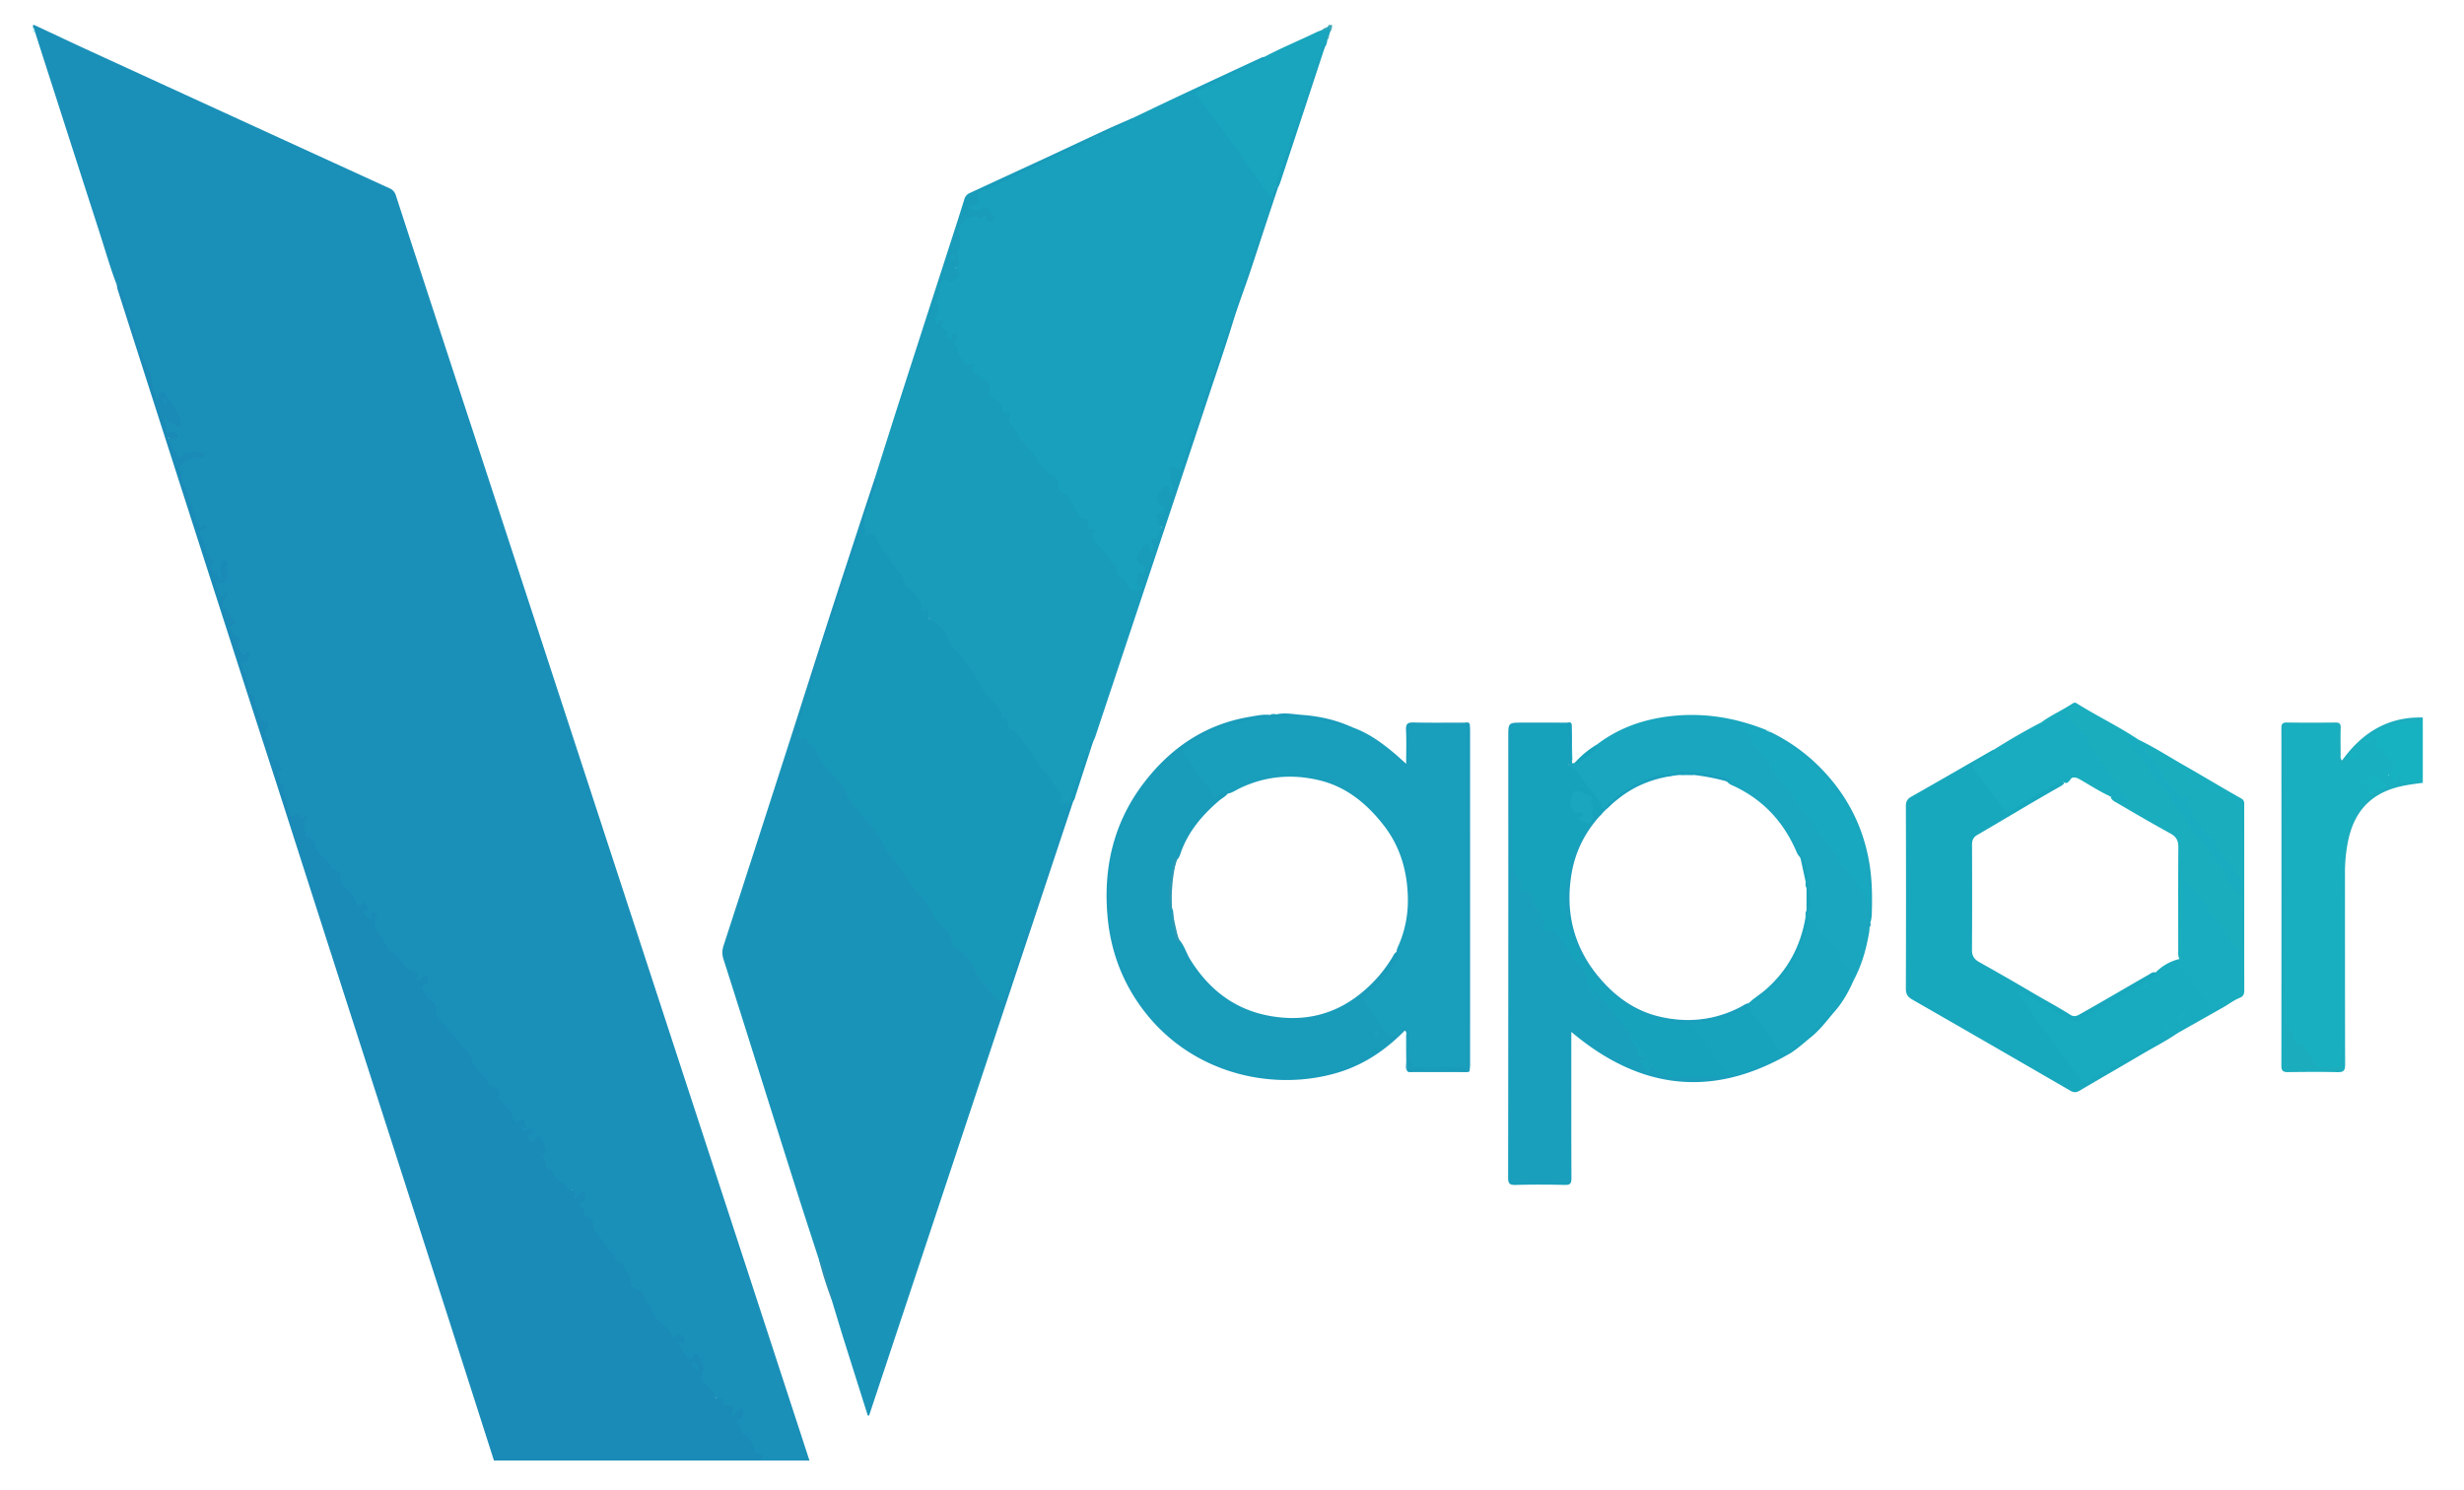 <svg id="Layer_1" data-name="Layer 1" xmlns="http://www.w3.org/2000/svg" viewBox="0 0 1999.239 1208.84"><defs><style>.cls-1{fill:#1a90b8;}.cls-2{fill:#1a8bb7;}.cls-3{fill:#1badbe;}.cls-4{fill:#17b2c1;}.cls-5{fill:#40a6b7;}.cls-6{fill:#18b0c0;}.cls-7{fill:#b8eef3;}.cls-8{fill:#1994b8;}.cls-9{fill:#18a0bc;}.cls-10{fill:#199bba;}.cls-11{fill:#199ebb;}.cls-12{fill:#18a8bd;}.cls-13{fill:#199fbc;}.cls-14{fill:#19a6be;}.cls-15{fill:#19adbe;}.cls-16{fill:#18a5bd;}.cls-17{fill:#18aabe;}.cls-18{fill:#19acc0;}.cls-19{fill:#1898b8;}.cls-20{fill:#18a3bc;}.cls-21{fill:#17a2bb;}.cls-22{fill:#2991b2;}.cls-23{fill:#bceced;}.cls-24{fill:#2999b4;}.cls-25{fill:#18a8bf;}</style></defs><title>vapor</title><path class="cls-1" d="M94.797,231.275c-5.124-13.127-8.913-26.696-13.231-40.088Q54.997,108.779,28.521,26.342c-1.503-.962-.808-2.852-1.717-4.064.412-.627-.972-2.153,1-2,15.647,7.314,31.25,14.723,46.947,21.927Q195.323,97.545,315.952,152.764a8.938,8.938,0,0,1,5.291,5.954q31.323,96.257,62.911,192.427,34.034,104.02,68.025,208.054,34.011,104.022,68.025,208.044,33.855,103.559,67.699,207.122,34.459,105.454,68.901,210.914h-38c-1.342-2.015-2.078-4.498-5.023-5.101-1.529-.313-2.275-1.874-2.691-3.373a19.494,19.494,0,0,0-8.745-11.692c-4.092-2.581-3.86-7.42-5.267-11.352-.449-1.255.9-2.396,1.997-3.223,1.521-1.145,2.828-2.381,1.92-4.828-2.301.024-3.1,2.123-4.495,3.313-.991.846-1.87,2.222-3.376,1.375-1.458-.821-1.221-2.352-.614-3.559,1.931-3.842,1.249-5.713-3.418-4.999-1.01.155-2.255.051-2.627-.984-2.003-5.565-8.811-6.77-10.943-12.231-.599-1.535-2.026-2.476-3.427-3.479-3.348-2.396-5.231-5.711-3.568-9.896,1.725-4.341.549-8.158-1.44-11.955-1.061-2.026-2.281-3.505-4.46-1.106-2.553,2.811-4.714,1.443-6.753-.683-3.029-3.16-4.336-7.44-7.068-10.85-1.405-1.753-.052-3.042,2.193-3.013.767.01,2.22,1.248,2.087-.733-.098-1.47-1.289-2.819-2.731-1.884-5.307,3.442-6.598-.784-8.387-4.134-.468-.877-.644-2.022-1.518-2.536-9.98-5.866-13.643-16.417-18.863-25.73-1.678-2.994-4.724-4.062-6.67-6.575-2.169-2.801-4.301-5.425-4.864-9.085-.502-3.262-4.302-4.774-4.73-8.065-.284-2.186-.89-3.324-3.331-3.814-1.866-.375-3.102-2.411-4.349-3.979-5.672-7.137-11.513-14.308-16.029-22.089-2.602-4.482-4.2-9.34-8.209-13.114-1.381-1.3-1.596-3.95-3.525-5.615-1.991-1.719-1.002-3.99.937-5.543,1.608-1.288,3.168-2.522,2.271-4.875-.766-.608-1.288-.133-1.807.264-4.76,3.639-4.81,3.648-5.66-2.349-.213-1.501-1.028-2.263-2.275-2.006-3.742.773-5.721-.644-6.182-4.38-.039-.315-.314-.73-.586-.764-7.452-.942-7.78-9.646-13.742-12.602-2.351-1.166-1.829-5.766-2.746-8.767a4.806,4.806,0,0,1,.268-1.379c2.604-4.609-.066-8.314-2.159-12.061a1.647,1.647,0,0,0-2.909-.316c-2.291,2.727-4.569,3.194-6.988.24-2.489-3.04-1.362-5.433,1.557-7.258-.726-1.256-1.923-1.05-2.743-1.578a3.009,3.009,0,0,1-.997-.981c-1.178-2.657-1.053-6.545-6.197-4.4-2.336.974-4.254-1.964-4.97-4.078-1.783-5.273-5.986-8.68-9.155-12.875-1.098-1.453-2.842-2.688-2.516-4.683.706-4.327-1.591-6.115-5.3-6.957a3.084,3.084,0,0,1-2.298-1.77c-2.179-5.448-7.086-8.718-10.459-13.208-.8-1.066-1.97-1.994-2.149-3.319-.841-6.22-5.192-10.42-8.971-14.67-7.09-7.974-13.003-16.921-20.56-24.479-1.705-1.705-1.428-3.632-1.013-5.591.557-2.629-.198-4.516-2.603-5.835-4.203-2.304-5.95-6.589-8.209-10.449-1.129-1.929-.622-3.538,1.037-4.822,1.633-1.264,3.094-2.542,2.439-4.755a1.086,1.086,0,0,0-1.514-.176c-1.631,1.047-2.839,3.343-5.057,2.719-2.689-.756-1.438-3.295-1.653-5.14a1.891,1.891,0,0,0-1.548-1.732c-6.262-1.419-9.28-6.483-12.605-11.195-.672-.953-1.128-2.254-2.16-2.706-8.931-3.911-10.745-13.398-15.82-20.287-3.008-4.085-2.633-7.129-.77-12.287-1.028,2.538-2.246,4.611-5.492,2.879-3.195-1.705-4.938-5.552-3.463-8.151.467-.823,1.672-1.385,1.006-2.516-.878-1.492-1.97-.439-3.028-.089-3.826,1.268-5.407-1.772-6.238-4.203-1.444-4.226-4.426-6.907-7.516-9.675-2.704-2.422-4.656-5.082-3.932-9.122.545-3.045-1.601-4.731-4.209-5.195a5.264,5.264,0,0,1-4.485-4.055c-1.068-3.362-3.805-5.412-6.142-7.75-2.96-2.961-6.046-5.77-6.504-10.322a3.168,3.168,0,0,0-1.856-2.815c-3.518-1.118-3.716-4.048-5.128-6.847-2.119-4.2-1.863-7.365.782-11.68-1.936,1.38-3.274,1.614-4.034.592-1.598-2.15-3.321-2.114-5.642-1.348-2.564.847-4.192-.476-4.541-3.137-.922-7.024-4.476-13.386-5.133-20.467-.197-2.125-2.606-2.963-2.726-5.186-.187-3.47-3.266-6.717.276-10.522,1.133-1.217-1.021-4.456-3.369-5.334-3.576-1.335-4.292-4.207-4.951-7.415-.919-4.475-.83-9.189-3.508-13.273-1.174-1.792-.359-3.9.689-5.692,1.783-3.049,1.617-5.408-2.224-6.495a4.499,4.499,0,0,1-3.214-3.492c-1.201-4.453-3.803-8.502-3.839-13.293a3.237,3.237,0,0,0-.53-1.895c-6.013-8.546-6.535-19.139-10.565-28.43-.685-1.58.23-2.653,1.971-2.492,1.886.174,3.31-.296,4.024-2.138.486-1.253,1.159-2.216-1.247-2.647-5.717-1.024-7.948-3.827-6.751-9.384.609-2.83-.351-3.779-2.114-5.097a18.562,18.562,0,0,1-3.502-3.551c-1.099-1.419-1.846-3.401-.759-4.642,5.031-5.745-.733-9.022-3.191-12.302-3.706-4.946-4.327-6.109-.568-11.735-.881.303-1.664.883-2.646.561-2.506-.82-6.751-10.124-5.687-12.533.837-1.894,2.245-1.867,3.647-.798,3.033,2.313,4.191.204,5.015-2.157,1.409-4.037-.08-8.05.061-12.564-2.709,1.108-2.576,3.002-2.704,4.736-.163,2.213.566,4.271,1.133,6.362a2.577,2.577,0,0,1-.996,3.097c-1.359.873-2.289-.095-2.897-1.051a20.637,20.637,0,0,0-5.792-6.099c-.972-.665-1.982-2.024-1.535-2.963,2.508-5.264-2.953-8.048-3.521-12.099-.785-5.604-3.646-10.259-5.384-15.399-1.184-3.502,1.614-3.744,3.642-4.832-2.379.999-4.12.457-5.118-1.991-.817-2.005-1.64-4.001-2.321-6.064-3.414-10.334-6.027-20.931-10.788-30.827-1.229-2.553.312-6.077-2.278-8.621-.746-.732.047-2.39.955-3.118,5.134-4.121,9.883-9.13,17.303-8.286-3.318-1.476-10.827-1.024-14.373.914-4.272,2.334-4.629,2.159-6.825-2.542-1.268-2.713-2.853-5.268-3.997-8.053-1.874-4.56-1.842-4.657,3.231-5.307.665-.085,1.312-.216,1.567-1.023-.124-1.26-1.147-1.48-2.132-1.66a17.024,17.024,0,0,0-2.991.045c-1.489-.008-3.281-.84-2.88-2.064,1.314-4.009-3.875-7.249-1.126-11.119,1.077-1.516,2.405-.414,3.364.563a19.284,19.284,0,0,0,5.672,4.03c2.937,1.367,3.639.035,3.206-2.643a11.664,11.664,0,0,0-1.129-3.303,85.766,85.766,0,0,0-9.77-14.986c-2.515-3.177-3.178-2.922-4.998.849-.538,1.114-.508,3.025-2.29,2.722-1.209-.206-1.194-1.839-1.564-2.92a80.38,80.38,0,0,1-4.079-15.362c-.788-5.896-4.565-10.588-6.363-16.137-4.524-13.961-8.797-28.001-13.359-41.946C99.629,243.509,98.362,236.948,94.797,231.275Z"/><path class="cls-2" d="M440.804,938.278c.432,2.768,2.499,5.099,2.122,8.115a1.9,1.9,0,0,0,.947,1.551c4.575,1.502,5.688,5.937,8.369,9.056,2.273,2.644,7.434,2.732,7.639,7.813a3.847,3.847,0,0,0,.47.056c6.851,1.072,6.851,1.072,6.118,6.984,2.356-.058,3.116-2.252,4.627-3.385.778-.584,1.372-1.81,2.417-1.5,1.323.393,1.279,1.776,1.285,2.955.013,2.333.162,4.351-2.817,5.61-2.921,1.234-3.898,3.524.364,4.792.844.251,1.999.701,1.779,1.425-1.451,4.762,1.935,5.966,5.102,7.614,1.054.548,2.483,2.187,2.301,3.011-1.42,6.452,4.128,9.043,6.713,13.346a135.454,135.454,0,0,0,9.411,13.076c1.891,2.441,2.897,6.57,7.513,5.48.148-.035.586.37.567.531-.738,6.152,6.519,8.826,6.337,15.015-.092,3.127,3.457,6.269,5.575,7.14,5.43,2.235,5.277,7.557,8.007,11.149,3.916,5.151,5.686,12.071,11.169,15.807a24.338,24.338,0,0,1,8.252,9.977c.822,1.651,2.425,2.998,3.944.089,1.302-2.494,3.136-1.432,4.412.008,1.514,1.71,2.19,4.037.769,5.972-1.346,1.833-1.563-.813-2.464-1.125-.801-.277-1.56-.763-2.248-.022-.235.253-.26,1.157-.066,1.284,3.984,2.61,4.21,7.784,7.521,10.888,2.036,1.908,3.453,3.026,5.258-.27,1.503-2.744,3.284-2.962,5.002.179,2.673,4.888,5.392,9.672,2.145,15.352-1.727,3.021,1.545,6.883,1.919,6.926,3.793.438,4.216,4.134,6.475,5.817,1.157.862,2.05,1.398,2.094,2.946.063,2.161.806,3.556,3.426,2.688,2.048-.679,3.486.383,3.416,2.365-.12,3.402.879,4.064,4.31,3.445,4.499-.811,5.473,1.13,3.315,5.62-.542,1.128-1.945,1.968-.866,3.802,2.129-.702,2.749-3.09,4.462-4.146,1.381-.852,2.365-3.972,4.104-2.22,1.68,1.693,1.771,5.195-.211,6.819-2.584,2.119-6.249,2.453-1.805,6.963,1.477,1.499.419,5.544,4.199,7.546a15.003,15.003,0,0,1,7.864,11.318c.223,1.571.99,3.415,2.508,3.318,4.81-.308,4.336,2.8,4.249,5.818h-218q-18.306-57.199-36.618-114.395-21.627-67.397-43.327-134.771-19.701-61.22-39.431-122.431Q255.03,731.514,228.692,649.328c-9.428-29.329-18.981-58.617-28.432-87.939Q177.661,491.278,155.127,421.146,133.419,353.593,111.771,286.02q-8.234-25.674-16.411-51.367a23.262,23.262,0,0,1-.562-3.379c3.328-.166,3.205,3.101,3.719,4.683,2.533,7.814,5.469,15.523,7.731,23.375,1.468,5.098,2.599,10.324,4.535,15.303,3.311,8.514,4.682,17.637,9.625,25.718,2.751,4.499,3.561,10.472,4.15,15.899.352,3.241,3.837,5.359,1.677,9.332,2.154-.972,1.486-2.332,1.989-3.223.854-1.512.694-3.732,3.142-4.016,2.241-.26,2.565,1.684,3.55,2.934,4.162,5.28,8.087,10.706,10.839,16.888a7.63,7.63,0,0,1,.891,2.314c.135,1.781.92,3.961-.585,5.224-1.52,1.276-3.052-.516-4.541-1.086a14.739,14.739,0,0,1-7.4-6.135c-.544.873-1.286,1.668-1.141,1.892,1.881,2.923,2.941,5.895,2.068,9.49-.269,1.109,1.176,1.445,2.228,1.079a5.573,5.573,0,0,1,3.878-.398c1.838.668,3.529,1.798,3.218,3.885-.329,2.201-2.422,1.873-4.062,1.752a35.646,35.646,0,0,1-3.954-.862c2.115,4.186,3.782,7.538,5.512,10.856.291.558,1.056.898,1.267,1.464,1.497,4.003,2.615,4.223,5.406.928a5.128,5.128,0,0,0,.588-1.348c3.711,4.407,7.558-2.98,11.288.13a2.209,2.209,0,0,0,2.307.452c1.29-.451,2.974-.985,2.833,1.189-.11,1.692-1.094,2.983-3.405,2.466-4.07-.911-15.086,4.402-16.759,7.935a4.268,4.268,0,0,0-.289,1.807c6.602,1.859-.043,7.806,3.61,11.246,3.03,2.853,2.773,8.446,4.601,12.021,3.441,6.729,3.614,14.319,7.177,20.887,1.29,2.378,1.755,3.959,4.368,1.812,1.298-1.067,2.784-1.124,3.259.395.687,2.197-1.419,1.533-2.513,1.731-3.214.581-3.869,2.166-2.851,5.298,1.389,4.278,5.281,7.599,4.31,12.897-.342,1.867,4.866,2.712,2.54,6.213a10.801,10.801,0,0,0,1.406-.03c4.153-.616,2.981,1.907,1.684,3.437-3.197,3.773-1.937,5.802,2.132,7.342,2.756,1.043,1.919,4.938,4.81,6.071,1.96-1.096.354-2.426-.038-3.685-1.06-3.399-1.577-6.814.306-10.071.507-.878.907-2.481,2.452-1.972,1.31.431,2.79,1.863,2.245,2.919-1.943,3.766,1.524,7.312-.373,11.418-1.878,4.065-3.32,5.601-7.219,3.048-.619-.405-1.336-.738-1.703-.125a3.084,3.084,0,0,0-.389,2.346,69.997,69.997,0,0,0,3.838,8.507c1.123,2,2.697,1.902,3.481-.403.341-1.002.504-2.275,1.708-1.718,1.548.716.508,1.904-.061,2.897a41.202,41.202,0,0,0-2.607,4.817c-.786,1.935-1.065,4.052,1.297,5.175,4.357,2.072,4.015,7.606,7.75,10.251,1.1.779.637,2.681-1.384,3.372-3.447,1.178-2.431,3.295-.755,5.271a22.846,22.846,0,0,0,8.77,6.629c-5.191,1.393-3.65,5.463-2.735,7.578,1.265,2.925,4.243,5.61,7.96,1.536.92,7.16-1.442,9.923-6.588,8.624,1.78,8.432,6.335,16.101,7.232,24.849.034.331.015.931.118.953,6.8,1.462,1.543,9.006,5.908,11.706.832.515.141,1.619.366,2.23,1.155,3.144.427,7.384,5.769,8.036,2.817.344,3.704,3.363,2.022,5.971-2.183,3.386-3.179,5.876.46,9.498,1.272,1.266,1.383,5.988,1.348,9.214-.041,3.714.305,6.905,5.316,7.372,2.327.217,1.612,3.771,3.307,5.228,2.858,2.456.107,3.144-1.39,4.256-1.451,1.078-1.944,3.042-.224,3.459,2.402.582,1.326,1.547,1.112,2.729-.144.798-.316,2.163.065,2.398,4.63,2.854,1.946,8.405,4.107,11.534,3.074,4.45,2.08,9.393,3.677,13.898.841,2.372,2.239,2.341,3.795,1.443,2.392-1.381,4.164-2.802,5.559,1.306.778,2.289,2.156.853,2.9-.754a1.231,1.231,0,0,1,2.048-.469c.652.554.17,1.153-.104,1.759-.806,1.784-2.365,3.704-2.147,5.378.49,3.754,1.119,10.006,3.046,10.564,4.978,1.442,5.6,4.365,5.994,8.27.167,1.653,1.566,2.476,2.511,3.61,3.539,4.244,9.074,6.943,10.115,13.139.136.811.816,1.254,1.791,1.418,5.207.876,6.652,2.763,5.951,7.564a6.233,6.233,0,0,0,2.378,5.735c4.462,3.381,8.147,7.094,10.027,12.556.803,2.332,2.233,4.748,5.221,1.279,1.675-1.945,2.941.048,3.596,1.615.547,1.309,2.514,3.263-.319,3.898-1.744.391-2.406.326-1.591,2.25,1.034,2.44,2.615,4.587,5.12,4.99,2.141.344,1.874-1.582,1.47-3.197-.281-1.126.57-1.849,1.617-2.146a2.109,2.109,0,0,1,2.247.715,1.71,1.71,0,0,1-.307,2.622c-3.095,2.848-1.992,6.107-.808,9.235,2.516,6.648,8.597,11.322,10.372,18.432.096.384,1.091.642,1.707.783,3.862.883,5.651,3.92,7.852,6.831,3.075,4.067,5.41,9.334,11.924,9.3,2.542-.013,2.108,2.014,1.613,3.7-.366,1.246-1.251,2.8.222,3.568,1.48.771,2.142-1.126,3.168-1.843.135-.094.217-.275.359-.344,1.384-.67,2.203-3.985,4.077-1.737,1.391,1.669,1.601,5.523-.272,6.407-8.725,4.119.758,7.346.287,10.955-.053.407.812,1.012,1.341,1.404,4.143,3.072,8.53,5.515,6.073,12.457-.608,1.717,4.164,5.34,6.466,8.085q10.963,13.074,21.904,26.165a4.69,4.69,0,0,1,.961,2.25c.995,7.138,6.22,11.353,10.987,15.833a5.44,5.44,0,0,1,1.929,3.275c.339,2.016,1.048,2.901,3.729,3.334,2.742.443,6.919,2.481,4.755,7.282a2.218,2.218,0,0,0,.942,3.02c3.541,2.251,4.571,6.667,8.356,8.97,2.193,1.334,1.235,5.656,3.574,7.831.902.838,1.796,2.823,3.106,1.527,5.71-5.65,4.814,1.258,6.348,3.293.408.541.103,1.621-.095,2.568a2.305,2.305,0,0,0-1.088.436,1.086,1.086,0,0,0,.918-.246c.257-.217.38-.326.39-.306.063.133-.083.21-.219.115a23.902,23.902,0,0,1,3.705-.019,2.024,2.024,0,0,1,2.096,1.748c.128,1.211-.762,1.826-1.791,2.002-1.606.276-3.015.62-2.679,2.722a5.448,5.448,0,0,0,3.009,3.777c1.98,1.125,2.457-.866,3.264-2.014,1.892-2.694,3.265-2.515,5.088.34C443.237,931.153,443.81,934.661,440.804,938.278Z"/><path class="cls-3" d="M1965.804,635.278c-10.349,1.308-20.712,2.644-30.363,6.918-18.054,7.994-26.891,22.85-30.5,41.49a129.258,129.258,0,0,0-2.286,24.802c.06,51.806-.031,103.613.135,155.418.015,4.733-1.14,6.282-6.033,6.164-13.485-.326-26.985-.216-40.475-.041-3.861.05-5.23-1.15-5.226-5.13q.129-136.928.014-273.857c-.002-3.27.684-4.782,4.397-4.726,13.157.199,26.32.175,39.477.014,3.304-.04,4.335,1.025,4.243,4.28-.202,7.157-.099,14.324-.034,21.487.015,1.583-.562,3.341,1.156,5.057,16.094-22.41,37.122-35.645,65.495-34.877v2c-4.099,2.611-9.03,1.982-13.431,2.683a67.917,67.917,0,0,0-32.337,14.192c-4.621,2.091-7.467,6.133-10.677,9.776-.908,1.282-1.526,2.733-2.419,4.027a17.668,17.668,0,0,1-2.682,2.965c-1.461,1.285-2.803,3.366-5.039,2.528-2.542-.951-3.702-3.231-3.824-5.952-.255-5.661-.079-11.326-.116-16.989-.05-7.634-.078-7.69-7.882-7.699-8.496-.01-16.994.099-25.487-.044-4.053-.068-5.667,1.495-5.619,5.579.127,10.826.042,21.656.042,32.484q-.003,97.204-.042,194.408c-.005,4.797.208,9.298,4.109,12.801,1.263,1.134,1.634,2.875,2,4.51.654,2.921,2.288,4.736,4.967,6.378,5.103,3.127,7.394,8.843,10.741,13.564,1.409,1.987,1.997,4.813,5.041,5.021,4.138.281,8.347.867,12.383-.431,1.917-.616,1.445-2.74,1.735-4.334,3.476-19.154,1.725-38.492,1.95-57.751.252-21.653.054-43.312.061-64.969.001-4.495.199-8.998-1.389-13.338a5.992,5.992,0,0,1-.157-3.948c2.415-6.981,1.228-14.198,1.552-21.316.677-14.844,3.851-28.949,12.436-41.428,3.147-4.575,7.495-8.013,11.249-11.998a12.523,12.523,0,0,1,1.248-1.015c2.806-1.409,5.819-2.436,8.424-4.271a24.257,24.257,0,0,1,4.504-2.426,54.275,54.275,0,0,0,12.286-3.907c3.416-.901,6.898-.493,10.357-.574,2.077.201,4.287-.133,6.017,1.475Z"/><path class="cls-4" d="M1959.807,634.263q-5.501.008-11.003.016a1.351,1.351,0,0,1-2.133-.164c-.737.915.635-3.316-1.011-.403a2.531,2.531,0,0,1-3.494.952c-4.106-1.746-5.15-5.613-2.264-9.063,2.016-2.41,1.788-4.904-.169-6.713-3.749-3.465-6.209-8.318-11.393-10.306-2.17-.832-1.471-3.045-1.044-4.84.229-.962.733-2.058-.174-2.805-1.23-1.012-2.056.231-3.022.79-3.407,1.972-3.553,1.911-5.29-1.438,5.705-4.385,11.631-8.469,18.447-10.89a95.881,95.881,0,0,1,12.579-3.387,68.698,68.698,0,0,1,15.969-1.732v48C1964.16,634.012,1961.477,632.609,1959.807,634.263Z"/><path class="cls-5" d="M1080.804,20.278a9.22,9.22,0,0,1-1.884,6.248c-1.784-1.429-1.433-3.345-1.195-5.235q.039-.506.079-1.013Z"/><path class="cls-6" d="M1959.807,634.263c1.307-2.754,3.841-1.797,5.997-1.985v2Q1962.805,634.271,1959.807,634.263Z"/><path class="cls-7" d="M26.804,22.278c1.49.967,1.236,2.672,1.717,4.064q-.859-.033-1.717-.064Z"/><path class="cls-8" d="M664.526,1022.373c-5.83-17.999-11.757-35.968-17.47-54.004q-20.62-65.095-41.083-130.241-9.373-29.708-18.832-59.389a17.115,17.115,0,0,1-.144-11.099q26.269-80.808,52.261-161.706c10.611-32.972,21.036-66.004,31.669-98.969,9.536-29.563,19.232-59.074,28.881-88.601,3.38-10.343,6.827-20.665,10.243-30.996,3.532,1.94,1.904,4.821,1.118,7.305-3.092,9.777-6.627,19.41-9.582,29.23-3.444,7.583-4.756,15.835-7.38,23.691-8.527,25.526-16.652,51.191-24.785,76.843-5.473,17.264-11.334,34.396-16.739,51.675-1.03,3.292-1.693,6.746-2.701,10.082-.335,1.109-.817,2.396-.103,3.397,1.912,2.678,1.508,5.219-.718,8.191,5.515-1.149,7.423,2.165,10.007,5.508,7.476,9.677,12.985,20.724,21.677,29.614a50.517,50.517,0,0,1,9.464,13.921c3.862,8.334,10.852,14.287,16.587,21.138,5.729,6.844,9.722,14.662,14.498,22.036,1.452,2.241,3.128,4.299,4.739,6.419,9.995,13.156,20.402,26.035,29.227,40.016,3.286,5.206,6.288,10.328,10.834,14.712a34.674,34.674,0,0,1,8.545,14.394,4.105,4.105,0,0,0,1.518,2.443c8.761,5.993,14.176,14.69,18.876,23.867,1.551,3.029,3.138,5.777,6.028,7.737,3.229,2.189,4.475,6.134,7.427,8.687,3.824,3.306,4.676,3.349,6.291-1.498,2.838-8.519,5.382-17.15,8.596-25.527,4.026-10.495,6.948-21.348,10.825-31.908,4.1-11.167,6.951-22.897,11.29-34.013,3.502-8.971,6.477-18.139,9.278-27.268,3.702-12.064,7.79-23.988,11.671-35.989a7.818,7.818,0,0,1,2.144-2.131,1.942,1.942,0,0,1,2.108.336Q787.965,899.543,705.14,1148.809q-.539-.091-1.077-.183-9.668-30.609-19.32-61.224c-3.422-10.93-6.689-21.909-10.026-32.866C672.373,1043.482,668.607,1032.877,664.526,1022.373Z"/><path class="cls-9" d="M918.68,95.968c13.456-6.406,26.88-12.879,40.374-19.204q32.352-15.164,64.786-30.153a8.054,8.054,0,0,1,1.921-.373c2.028-.062,1.73,1.168.952,2.124-1.063,1.306-2.739,1.863-4.237,2.554-12.07,5.57-23.566,12.296-35.911,17.366-3.89,1.598-7.707,3.75-11.667,5.404-2.738,1.143-3.586,2.255-1.419,5.05,18.754,24.186,36.117,49.384,53.814,74.338,1.828,2.577,4.408,4.544,5.931,7.364-5.148,15.329-10.37,30.638-15.374,46.012-4.913,15.094-9.697,30.249-14.897,45.229-5.592,16.11-11.004,32.297-16.419,48.455-8.382,25.013-17.196,49.893-24.934,75.123-.296.966-1.118,1.735-1.228,2.718-.501,4.463-2.304,5.84-6.525,3.341-2.332-1.381-3.884-.635-3.3,2.473.644,3.433.894,6.956,2.337,10.202a5.267,5.267,0,0,1-.123,5.255c-.837,1.32-1.004,3.573-3.195,3.278-1.881-.253-1.72-2.173-2.017-3.599-.231-1.107-.141-2.517-1.72-2.624-1.097-.075-1.702.871-2.355,1.64-4.32,5.098-4.176,7.43.793,12.229,2.466,2.381,2.324,7.383-.586,8.009-4.987,1.073-3.01,4.146-2.06,6.305,2.263,5.147,1.292,10.884-3.442,13.985-1.754,1.148-1.773,2.091-1.237,3.622a4.99,4.99,0,0,1,.543,2.908c-.614,2.211-.999,5.152-3.588,5.456-2.439.286-2.031-2.513-2.433-4.181-.583-2.416-1.723-2.606-3.459-.994-4.701,4.363-4.716,8.527-.021,12.707,3.179,2.83,2.586,7.434-1.367,8.458-2.052.531-2.313,1.511-2.318,3.085-.004,1.488-1.348,3.383,1.225,4.142a2.689,2.689,0,0,1,1.993,3.485c-.34,1.681-1.665,2.398-3.132,2.904a8.065,8.065,0,0,1-10.432-4.416c-1.281-2.653-2.748-4.888-5.427-6.249a4.9,4.9,0,0,1-2.634-2.906c-2.646-9.644-9.746-16.202-15.973-23.389-2.396-2.765-4.682-5.594-4.05-9.788.427-2.838-3.772-1.676-4.281-4.438-.357-1.936,1.301-4.884-1.458-5.813-6.13-2.064-7.994-7.689-10.946-12.383-2.163-3.439-3.88-6.777-7.696-9.244-3.411-2.205-4.002-7.399-5.845-11.253-1.024-2.143-1.563-3.929-4.371-3.667a2.221,2.221,0,0,1-2.109-1.163c-1.593-3.638-5.763-5.392-7.202-8.689-3.448-7.901-9.687-13.493-14.906-19.924-3.382-4.167-4.978-9.429-8.595-13.428a3.202,3.202,0,0,1-.504-2.878c.641-2.632-.107-4.117-2.988-4.476-2.117-.264-3.033-1.946-3.321-3.882-.491-3.293-2.536-5.254-5.277-6.832-3.332-1.918-5.531-4.246-5.052-8.804a6.824,6.824,0,0,0-4.645-7.421c-3.081-1.172-5.092-4.179-7.874-6.02-1.369-.906-1.508-2.502-1.047-4.079.337-1.153.16-1.813-1.308-1.906-6.569-.419-8.531-5.722-10.565-10.582-.925-2.21-1.002-4.692-2.485-6.865-1.297-1.899,1.094-3.64,1.372-6.328-1.272,1.496-1.31,3.648-3.249,3.463-1.646-.157-3.352-1.32-3.3-2.623.193-4.802-5.97-6.306-5.465-11.199.086-.837-.458.164-.64.278-2.889,1.808-3.941.158-4.405-2.376a7.413,7.413,0,0,1,.399-4.913c1.709-3.072,2.315-5.793.675-9.351-1.069-2.319,1.001-5.232,1.124-8.069.132-3.046,1.395-6.115,2.256-9.116.873-3.043,3.837-3.986,6.925-3.52,1.834.277,3.603.777,5.277-.452,1.091-.801,2.455-1.689,1.997-3.166-2.331-7.523-.235-14.795.953-22.144a21.234,21.234,0,0,0-.159-7.958c-2.468-11.219,6.285-19.798,17.385-17.303,2.946.662,6.335-.394,8.291,2.987.223.385.914.362,1.354.053.649-.455.569-1.102.411-1.787-.911-3.956-4.877-5.906-8.877-4.455-3.009,1.091-5.915.142-8.733-.859a2.811,2.811,0,0,1-1.817-2.758,2.559,2.559,0,0,1,2.439-2.696c3.831-.557,4.9-2.912,4.546-6.401-.286-2.824,1.476-4.362,3.793-5.19,8.6-3.073,16.358-7.952,24.725-11.476,19.198-8.085,37.756-17.552,56.771-26.041C891.387,109.937,905.422,103.692,918.68,95.968Z"/><path class="cls-10" d="M918.68,95.968c.304,2.884-2.429,2.447-3.781,3.076-8.241,3.833-15.88,8.828-24.675,11.693-3.766,1.227-7.035,4.56-11.004,6.203-18.168,7.521-35.721,16.367-53.516,24.681-8.055,3.763-15.976,8.03-24.313,11.293a20.649,20.649,0,0,1-4.083,1.446c-2.635.457-4.326,1.528-3.772,4.991.618,3.866-.196,7.338-5.577,7.025-2.114-.123-2.601,1.309-1.313,2.961,1.125,1.444,8.353,1.796,9.406.283,1.698-2.438,3.118-1.43,4.922-.292,2.515,1.585,3.649,4.268,5.375,6.455,1.004,1.272.547,2.839-1.129,3.744-1.738.939-3.433.996-4.128-1.021-.893-2.587-1.822-3.976-4.473-1.765a1.93,1.93,0,0,1-2.348.128c-4.51-3.077-7.47-.92-11.289,2.04a12.764,12.764,0,0,0-4.944,6.891c-.459,1.45-1.093,2.32-.35,3.96,2.004,4.423,1.696,9.059.051,13.509-.912,2.466-1.504,4.851-.249,7.203,1.205,2.258,1.339,4.058-1.069,5.479-1.379.814-1.106,1.465-.275,2.731,1.145,1.745,3.862,3.829,1.399,5.958-2.247,1.942-4.4,4.873-8.644,2.467-2.542-1.441-5.196.35-6.13,3.746-1.311,4.769-.202,10.144-3.595,14.381,5.881,5.058-1.011,9.793-.373,14.719.142,1.097-.361,2.577,1.125,2.985,1.748.48,1.394-1.282,2.004-2.106,1.432-1.936,2.76-.275,4.646.535-4.105,1.906-4.18,3.81-.446,5.574,1.835.867,2.864,1.893,2.38,4.255a3.603,3.603,0,0,0,2.968,4.477c2.198.155,1.02-2.286,1.341-3.56.291-1.157.956-2.077,1.998-1.486,1.521.862,2.667,2.684,1.489,4.181-2.095,2.662-3.594,4.429.576,6.835.686.396-.037,5.5,1.89,8.06,2.454,3.259,3.79,8.103,9.805,5.4,2.134-.959,1.863,1.12,1.118,2.312-1.974,3.159-1.366,4.736,2.289,6.243,2.945,1.214,4.479,4.666,8.382,5.405,1.752.332,3.525,5.161,2.62,7.171-1.962,4.362.715,6.196,3.284,7.521,3.827,1.974,6.814,3.979,6.629,8.813a2.081,2.081,0,0,0,2.513,2.338c3.79-.278,5.959.722,3.701,5.022a3.054,3.054,0,0,0,.36,3.304c5.76,7.971,10.587,16.956,17.679,23.479,3.43,3.154,3.574,6.709,5.812,9.625,2.186,2.849,6.504,3.96,6.871,8.379.02.246.478.676.695.654,10.036-1.019,5.953,9.183,10.088,12.961.949.867.635,2.211,2.942,2.472,3.739.423,4.795,4.849,6.371,7.489,3.176,5.32,3.933,12.273,11.935,13.23,1.58.189,1.728,1.439,1.323,3.075-1.094,4.416-.962,4.412,3.229,4.819,1.283.125,2.609,1.042,1.778,2.273-4.05,5.996,1.384,9.046,4.268,12.103a88.965,88.965,0,0,1,7.429,9.211c1.297,1.801,1.56,4.233,4.59,4.583,1.944.225,1.176,2.424,1.309,3.816.332,3.45,1.063,6.65,4.925,7.821,2.645.802,3.206,3.041,4.034,5.236,1.636,4.336,4.796,5.915,9.095,4.622,1.425-.429,3.202-1.009,2.826-2.905-.511-2.582-2.918-1.204-4.806-1.788.648-2.592,1.616-5.194,1.028-8.01-.28-1.339.639-2.308,2.137-1.811,1.429.474,3.149,2.365,3.628-.692.317-2.025.894-4.925-2.066-5.342-4.22-.594-3.882-3.372-3.778-6.229.145-3.959,3.06-6.595,5.284-9.242,1.417-1.687,4.522-1.781,4.696,2.114a14.035,14.035,0,0,0,.727,4.421c1.454-2.493,4.556-4.396,1.734-8.117-.537-.708-3.107-5.54,2.467-4.052,1.515.404,1.828-1.295,2.329-2.14,1.149-1.935.72-4.527,2.482-6.322.287-.293.006-1.769-.168-1.799-5.207-.901-1.723-5.436-3.261-7.941-.949-1.546-.098-3.545,2.45-2.411,1.314.585,2.578,1.544,3.008-.544.421-2.045.931-4.362-1.554-5.749-4.996-2.789-5.673-6.004-2.291-10.7a13.598,13.598,0,0,0,1.325-2.101c.972-2.064,2.077-3.925,4.819-3.36,3.068.633,1.544,3.166,1.935,4.899.172.76.246,1.542.457,2.911,2.446-3.158,3.925-5.411,1.845-9.219-1.588-2.907-1.552-6.707-2.203-10.117-.725-3.796.699-4.915,4.235-3.339,1.622.723,3.25,1.432,4.814,2.121,5.305-13.329,8.522-27.322,14.266-40.522,2.016-4.632,2.829-10.199,4.558-15.241,2.144-6.251,4.228-12.522,6.388-18.767,2.52-7.288,5.156-14.537,7.627-21.842,2.322-6.865,4.458-13.793,6.744-20.671,2.384-7.175,4.844-14.325,7.282-21.482,2.387-7.008,4.818-14.001,7.174-21.02,2.308-6.877,4.515-13.787,6.821-20.664,2.404-7.168,4.894-14.307,7.305-21.472,1.595-4.741,3.493-9.428,4.497-14.296.426-2.065,1.939-3.409,2.178-5.369-2.096-3.332-.205-5.794,1.792-8.237a1.963,1.963,0,0,1,2.329.268c-3.3,9.916-6.621,19.825-9.895,29.749-4.369,13.243-8.619,26.526-13.071,39.741-4.469,13.268-9.515,26.354-13.603,39.735-6.07,19.871-12.868,39.494-19.404,59.205q-25.532,76.996-51.213,153.942-20.479,61.524-40.985,123.039c-.518,1.552-1.281,3.022-1.93,4.531-1.776.47-2.119,2.22-2.463,3.479-3.599,13.156-8.851,25.773-12.55,38.89a15.143,15.143,0,0,1-2.989,5.659,2.068,2.068,0,0,1-1.002,2c-1.027-.655-1.901.162-2.833.321-4.793.818-5.604.191-5.484-4.652a5.537,5.537,0,0,0-.822-3.814c-2.754-3.353-4.241-7.784-7.043-10.74-8.689-9.167-14.212-20.505-22.007-30.229-2.995-3.737-5.522-7.942-10.062-10.175a5.097,5.097,0,0,1-2.443-3.622c-.607-2.346-1.518-4.377-3.92-5.441a2.901,2.901,0,0,1-1.847-2.235c-.611-6.869-5.901-10.509-10.204-14.782a19.929,19.929,0,0,1-3.921-5.061c-5.581-10.834-12.971-20.488-20.074-30.325a9.728,9.728,0,0,0-3.835-3.122c-1.091-.511-2.211-1.207-2.31-2.44-.566-7.073-6.643-10.883-9.67-16.492a9.308,9.308,0,0,0-4.752-4.266c-.463-.187-1.115-.37-1.266-.753-2.046-5.165-7.895-7.714-9.171-13.403a14.097,14.097,0,0,0-3.411-6.581c-4.929-5.338-9.661-10.575-13.105-17.311-3.403-6.657-8.356-12.718-12.985-18.794-2.502-3.284-5.168-6.505-6.426-10.617-.867-2.832-3.042-3.169-5.639-2.281-2.323.794-3.907-.126-3.276-2.571.781-3.023-2.605-5.646-.497-8.616-.167-6.532,3.442-12.008,5.109-18.028,1.324-4.783,3.35-9.37,4.767-14.132a4.878,4.878,0,0,0-.627-4.75c6.386-20.102,12.713-40.223,19.171-60.302Q748.632,266.713,768.156,206.397c4.77-14.781,9.641-29.531,14.186-44.38a7.946,7.946,0,0,1,4.534-5.396q30.764-14.235,61.542-28.438c16.792-7.791,33.526-15.709,50.329-23.477C905.332,101.663,912.033,98.873,918.68,95.968Z"/><path class="cls-11" d="M1097.07,590.167c12.897,4.487,23.747,12.313,34.075,20.966,3.01,2.522,5.876,5.215,9.787,8.703,0-9.85.306-18.561-.118-27.236-.244-4.998,1.104-6.478,6.245-6.328,13.612.397,27.244.099,40.867.181,1.517.009,3.322-.864,4.586.822-2.555,1.107-5.235.429-7.842.447-12.824.091-25.65.131-38.472-.024-3.076-.037-4.045.873-3.972,3.957.196,8.243.047,16.494.097,24.742-.035-8.234.129-16.472-.062-24.702-.072-3.088.958-3.993,4.005-3.962,13.656.139,27.315.171,40.97-.013,3.607-.049,4.833,1.316,4.574,4.659-.09,1.158-.008,2.331-.008,3.496q0,132.408-.003,264.817a45.076,45.076,0,0,1-.119,5.491c-.189,1.542-.885,2.196-2.676,2.042-12.126-1.041-24.283-.258-36.425-.446-8.231-.127-10.448-2.147-10.724-10.633-.189-5.824.003-11.658-.073-17.487-.018-1.414.473-3.208-1.421-3.864-1.585-.549-2.3.733-3.146,1.804-1.459,1.846-3.717,2.737-5.454,4.288-1.854,1.655-3.776.745-5.505-.364a23.538,23.538,0,0,1-8.298-9.773,50.922,50.922,0,0,0-9.829-13.735c-3.877-3.884-3.966-7.768-.194-11.829,4.187-4.509,8.622-8.786,13.021-13.089,4.934-4.827,7.844-11.083,11.888-16.536.696-.939.488-2.247.339-3.409-.262-2.459.988-4.508,1.889-6.634a91.099,91.099,0,0,0,7.252-36.498c-.181-22.359-6.012-43.106-20.143-60.964-13.44-16.984-29.591-30.367-51.025-35.678-22.362-5.541-44.262-3.752-65.251,6.322-2.989,1.435-5.733,3.414-9.027,4.204-3.383-.048-5.982,1.752-8.489,3.685-2.666,2.055-5.25,1.34-6.056-1.411-1.872-6.388-6.735-10.636-10.331-15.756-3.821-5.44-7.015-11.312-11.534-16.294-3.024-3.333-2.761-5.793.846-9.043a71.655,71.655,0,0,1,17.908-11.257,128.468,128.468,0,0,1,30.965-10.276,167.603,167.603,0,0,1,39.157-2.55c7.762.405,15.521.556,23.142,2.331,6.375,1.485,12.78,2.914,18.867,5.321C1093.253,589.406,1095.209,589.516,1097.07,590.167Z"/><path class="cls-10" d="M1134.083,772.271c2.933,6.114-3.217,8.692-5.265,12.715-4.581,8.996-13.035,14.819-19.808,22.026-3.689,3.927-3.229,5.871.593,9.975,3.793,4.073,7.69,8.32,9.466,13.832,1.086,3.37,3.921,5.481,5.925,8.063,2.774,3.574,9.553,2.122,11.606-2.295,1.089-2.345,2.393-2.418,4.226-2.206,2.49.287,1.939,2.318,1.956,3.877.056,4.995.498,10.052-.123,14.97-.538,4.263,2,7.54,2.377,11.449.221,2.296,2.606,1.566,4.136,1.573,11.824.053,23.648.012,35.472.047,1.956.006,4.054-.557,6.16,1.851v-7.239q0-133.144.102-266.289c.008-4.855-.901-6.673-6.226-6.482-12.308.442-24.646.309-36.964.046-4.091-.087-5.099,1.311-4.99,5.149a182.321,182.321,0,0,1-.903,25.856c0-9.73-.015-19.459.008-29.189.008-3.542,2.739-2.685,4.716-2.692,15.321-.052,30.642-.032,45.964-.034.1,1.82.286,3.64.287,5.46q.025,135.554.002,271.109c-0,1.809-.268,3.618-.411,5.427-4.237,1.067-8.546.413-12.816.456-10.932.11-21.865.058-32.798.014-1.619-.007-3.319.45-4.857-.486l-.106-.059c-1.098-9.669-.14-19.374-.562-29.052-.056-1.278,1.412-3.48-1.433-3.842-15.19,15.488-32.65,27.484-53.531,33.88-51.599,15.804-116.382,2.291-156.136-47.371-19.106-23.868-29.364-51.002-31.722-81.403-3.04-39.207,5.82-75.066,29.944-106.451,21.887-28.475,50.043-47.409,85.988-53.313,5.296-.87,10.7-2.164,16.202-1.469,1.618-.735,3.354-.178,5.014-.457,7.066-1.616,14.132-.082,21.116.443,13.954,1.051,27.566,4.064,40.379,10.005-2.654.193-4.993-.707-7.532-1.427-6.485-1.838-13.156-3.271-19.746-4.756-14.849-3.346-29.711-1.534-44.474-1.247a55.749,55.749,0,0,0-17.537,2.989c-5.364,1.932-11.549,1.837-16.725,4.589-5.757,3.061-12.751,3.724-17.641,8.019-3.818,3.353-9.092,4.254-12.271,8.459-1.805,2.389-2.242,4.239.079,6.417,5.643,5.295,8.544,12.595,13.368,18.47,3.667,4.466,7.56,8.597,8.995,14.533.566,2.341,2.441,1.614,4.231.177,2.545-2.043,5.079-4.73,8.993-3.475-1.698,3.255-5.106,4.619-7.706,6.859-13.548,11.675-24.915,24.909-30.994,42.07-.719,2.03-1.299,4.148-2.965,5.693-4.801,12.967-6.445,26.249-4.055,39.937a6.167,6.167,0,0,1,.645,1.428c.893,5.43.016,11.001,2.142,16.417,1.054,2.685,1.512,5.583,3.451,7.886,3.745,4.556,5.24,10.323,8.312,15.285,15.037,24.291,35.818,40.62,64.223,45.854,29.436,5.425,55.725-1.395,78.307-21.612a109.589,109.589,0,0,0,22.092-26.822C1131.15,774.374,1131.958,772.583,1134.083,772.271Z"/><path class="cls-12" d="M1766.923,838.326c-9.75,6.697-20.315,12.022-30.466,18.043-16.269,9.65-32.712,19.007-48.984,28.653-2.782,1.649-4.849,1.717-7.692.069q-64.052-37.14-128.277-73.981c-3.823-2.189-5.151-4.56-5.135-8.988q.267-73.955.012-147.911c-.012-3.87,1.21-5.892,4.534-7.773,22.077-12.489,44.025-25.205,66.02-37.839a4.762,4.762,0,0,1,.926-.306c3.343,2.433.003,3.58-1.198,4.329-3.799,2.368-7.27,5.288-11.497,6.982-2.189.878-3.237,2.5-1.553,4.71,7.667,10.057,14.339,20.824,22.123,30.805,2.274,2.917,4.048,2.366,6.67.716,11.947-7.521,23.824-15.18,36.669-21.148,3.806-1.768,3.813-1.753,5.835.865-1.349,1.804-3.36,2.678-5.234,3.745-21.974,12.516-43.612,25.607-65.463,38.332-3.149,1.834-4.143,4.316-4.133,7.816.077,28.462.153,56.924-.061,85.385-.037,4.898,1.901,7.672,5.9,9.921,14.213,7.994,28.402,16.036,42.426,24.363,10.444,6.202,21.203,11.872,31.47,18.366,2.741,1.733,4.794,1.224,7.328-.193,18.879-10.563,37.472-21.623,56.258-32.346,1.694-.967,3.246-2.452,5.484-1.832,1.786,5.241-3.017,5.609-5.616,7.613a11.247,11.247,0,0,1-2.034.869c-7.735,4.832-15.958,8.963-23.472,14.011-9.103,6.116-19.259,10.258-28.205,16.522-3.877,2.715-7.94,2.376-11.764.066-9.528-5.755-19.21-11.24-28.82-16.851a65.046,65.046,0,0,0-8.226-4.497,1.488,1.488,0,0,0,.258,1.985c10.436,12.554,18.538,26.786,28.667,39.599,6.356,8.041,11.899,16.771,18.131,24.972,2.394,3.151,4.356,3.826,7.888,2.024,9.331-4.76,18.076-10.545,27.271-15.484,13.136-7.055,25.352-15.757,39.084-21.729a5.161,5.161,0,0,1,2.854-.869A2.671,2.671,0,0,1,1766.923,838.326Z"/><path class="cls-13" d="M1453.145,854.4c-63.383,37.185-122.492,30.09-178.207-17.023,0,1.785 0,3.715,0,5.645-0,37.652-.072,75.305.096,112.956.019,4.286-.886,5.713-5.442,5.598-13.32-.334-26.66-.363-39.978.006-4.953.137-5.966-1.384-5.96-6.112q.207-178.681.113-357.361c0-11.703.004-11.703,11.624-11.705,11.829-.002,23.658-.062,35.485.062,1.592.017,4.322-1.355,4.436,2.13-.052,9.197.046,18.396-.074,27.591-.02,1.566,1.095,3.782-1.576,4.513-2.725-1.02-2.133-3.479-2.176-5.489q-.219-10.24-.018-20.486c.069-3.563-1.186-5.149-4.912-5.111q-16.738.172-33.479-.001c-3.734-.039-4.932,1.573-4.927,5.113q.074,53.718.025,107.435a10.289,10.289,0,0,0,2.282,6.945,19.028,19.028,0,0,1,3.685,5.885c1.37,4.288,3.459,7.301,7.96,8.612,1.677.489,1.858,2.616,2.479,4.148,1.613,3.976,2.377,8.307,5.595,11.585,1.89,1.925.46,4.037-.523,5.951,3.885-.417,5.23,1.765,4.497,5.137-.556,2.558.17,3.122,2.563,3.381a14.721,14.721,0,0,1,10.922,7.125c3.43,5.303,7.566,10.159,10.222,15.958,1.151,2.513,4.087,3.345,5.363,5.821,2.156,4.184,5.967,7.659,5.246,13.029a2.726,2.726,0,0,0,.997,2.231,8.362,8.362,0,0,1,2.847,7.591,2.597,2.597,0,0,1,2.053-3.309c2.142-.534,3.014,1.059,3.602,2.648,1.017,2.748,3,4.812,4.841,6.925,6.85,7.859,12.514,16.672,19.649,24.294a5.837,5.837,0,0,1,1.496,3.098c-.011,2.97,1.388,5.37,3.053,7.694.859,1.198,2.255,2.285,2.221,3.798-.074,3.332.377,5.88,4.559,6.03a1.538,1.538,0,0,1,1.104,2.605c-4.114,4.038.409,6.157,1.332,10.107,1.63-2.855.893-6.641,4.938-5.295,5.983,7.395,13.858,9.499,23.026,8.735a115.578,115.578,0,0,1,15.39-.027,93.132,93.132,0,0,0,22.599-1.982c9.604-.951,18.503-4.413,27.504-7.592,5.798-2.048,10.801-5.574,16.32-8.114,1.743-.492,3.135-1.962,5.098-1.853A2.62,2.62,0,0,1,1453.145,854.4Z"/><path class="cls-14" d="M1272.804,620.278c3.053-.639,1.883-3.101,1.961-4.863.396-8.936-.588-17.901.547-26.822.121,9.259.184,18.516.455,27.768.026.893-1.624,3.957,1.929,2.711,6.683-4.129,13.108-8.572,18.007-14.863,15.329-11.767,32.786-18.688,51.669-21.89,29.39-4.984,57.856-1.075,85.436,9.958,1.288.738,2.808.987,4.016,1.896a146.143,146.143,0,0,1,39.249,27.908c21.985,21.963,35.795,48.213,40.793,79.028,2.038,12.567,2.297,25.181,1.943,37.846-.088,3.158-.072,6.337-1.154,9.377-.392,1.313-1.211,2.557-.655,4.025q-.115.962-.23,1.923c-.053.679-2.382,1.196-.146,2.039-2.302,13.702-6.021,26.947-12.649,39.255-.49-.137-1.049-.336-1.232-.775-5.901-14.178-17.034-24.743-25.531-37.125-3.575-5.209-7.354-10.235-11.274-15.181.198-5.361,2.618-10.617,1.374-15.99-2.373-10.242-.915-21.316-6.676-30.806a11.25,11.25,0,0,1-3-4.507c-10.612-24.672-27.775-42.994-52.437-54.032a9.894,9.894,0,0,1-3.633-2.557c-3.369-3.613-8.356-3.693-12.456-4.339-10.46-1.648-20.988-5.064-31.813-1.074-3.784,1.395-8.058.719-12.167,1.989-13.991,4.323-26.64,10.727-37.268,20.918-1.899,1.821-3.419,4.145-6.114,5.002-1.38.14-2.622.044-3.282-1.5-4.941-11.553-14.12-20.106-21.318-30.062a5.828,5.828,0,0,0-3.18-2.189C1272.56,622.907,1271.777,621.836,1272.804,620.278Z"/><path class="cls-15" d="M1734.962,600.143c12.892,6.153,24.862,13.947,37.251,20.992,15.476,8.801,30.695,18.055,46.207,26.79,2.838,1.598,2.489,3.549,2.492,5.764q.041,37.208.02,74.416c-0,24.972-.039,49.944.041,74.916.01,3.202-.271,5.391-3.923,6.842-4.339,1.724-8.194,4.667-12.259,7.082a2.193,2.193,0,0,1-.612-1.462c.604-3.335,3.45-4.393,5.995-5.437,5.553-2.278,7.709-6.138,7.351-12.136-.406-6.808-.094-13.657-.094-20.489a8.67,8.67,0,0,0-2.254-6.37A206.514,206.514,0,0,1,1791.659,739.658c-5.411-8.66-13.607-15.072-18.583-24.888-1.236,2.121-.879,3.57-.882,4.898-.03,17.495.041,34.991-.085,52.485-.017,2.391,1.081,5.597-2.723,6.575a1.86,1.86,0,0,1-1.286-.98c-1.016-2.393-.714-4.922-.716-7.403-.024-27.651-.125-55.302.082-82.951.04-5.359-1.818-8.501-6.517-11.077-14.309-7.847-28.425-16.049-42.492-24.328-2.116-1.245-4.551-2.186-5.715-4.631.667-2.712,2.573-1.995,4.229-1.364,2.482.946,4.755,2.376,7.15,3.4-3.389-8.168-9.566-14.632-13.946-22.274a87.925,87.925,0,0,0-11.164-15.651c-2.568-2.801-5.508-5.432-5.359-9.764.056-1.624-1.324-2.078-2.42-2.847-7.38-5.179-11.084-13.247-16.796-20.062-3.004,1.858-6.685,4.391-10.36,6.928-2.486,1.716-4.958,2.721-7.613.356,7.964-5.933,17.188-9.786,25.378-15.349a2.85,2.85,0,0,1,3.292.113c16.308,10.261,33.777,18.547,49.806,29.282-2.167,2.42-4.296-.046-7.349-.105,5.585,7.507,9.721,15.332,15.654,21.926,2.342,2.603,4.708,5.145,6.067,8.446,2.196,5.332,6.49,9.127,10.172,13.291,6.627,7.497,11.815,16.014,17.408,24.196q12.661,18.521,26.709,35.946c3.406,4.231,4.03,9.914,8.01,13.705,1.605,1.528,2.935,5.12,4.94,3.947,2.16-1.264,1.797-5.393.48-7.316-2.414-3.522-4.088-7.706-7.328-10.526a43.728,43.728,0,0,1-11.783-16.433c-.843-2.016-1.603-4.268-3.526-5.335-10.658-5.915-13.331-17.615-19.586-26.707-1.425-2.071-.457-4.47-.327-7.184-4.662,1.612-7.241-.474-8.907-4.281a7.941,7.941,0,0,0-1.696-2.457c-7.608-7.508-12.687-16.794-18.604-25.536-2.54-3.752-5.122-8.47-10.87-9.981C1730.148,604.603,1733.967,602.001,1734.962,600.143Z"/><path class="cls-16" d="M1034.806,152.278c-.376,2.741-2.61,5.013-2.019,7.997-5.767-3.446-8.476-9.523-12.215-14.622-12.312-16.788-23.813-34.162-36.513-50.678-5.019-6.528-9.776-13.257-14.846-20.157,19.477-8.025,37.686-17.927,56.435-26.703,1.086-.508.878-1.202.113-1.876,13.665-7.347,28.062-13.151,41.996-19.93,1.617-.787,3.336-1.363,5.008-2.037,1.285-.788,3.123-.546,3.977-2.136q.493-.422.984-.844c1.121,1.58,1.037,3.434,1.194,5.235q-.168.867-.337,1.733c-1.738.968-.997,2.902-1.672,4.285a10.623,10.623,0,0,1-2.026,5.847c-3.815,5.665-4.824,12.412-7.057,18.67-5.859,16.421-10.923,33.11-16.908,49.503-4.698,12.867-8.593,26.048-12.808,39.101A18.766,18.766,0,0,1,1034.806,152.278Z"/><path class="cls-17" d="M1804.707,816.281q.051.331.083.664-18.934,10.69-37.867,21.381-1.06-.032-2.119-.065c-1.4-1.108-2.344-1.315-2.003,1.015a159.167,159.167,0,0,1-14.078,7.637c-13.258,6.851-25.597,15.27-38.93,22.006-4.99,2.521-9.964,5.482-14.91,8.306-2.897,1.654-4.86,1.544-7.011-1.545-4.715-6.768-10.365-12.91-14.811-19.835-7.96-12.401-17.909-23.39-25.22-36.246-1.856-3.264-4.66-6.007-7.151-8.882a8.242,8.242,0,0,1-2.144-3.847c-.152-.775-.841-1.653.144-2.184a2.238,2.238,0,0,1,1.781.277c11.147,6.459,22.312,12.888,33.386,19.469,7.179,4.266,10.469,5.936,17.607.88,5.291-3.748,11.998-6.415,17.811-9.667,5.865-3.281,11.839-6.807,17.476-10.621,4.589-3.105,9.831-5.101,14.053-8.737a2.669,2.669,0,0,1,.492,3.192c-.049.245-.378.375-.431.532-.212.627.625.578.096.173a1.228,1.228,0,0,1,.12-.34c.871-1.075.551-2.68,1.722-3.566.045-2.395,2.429-1.603,3.494-2.58,1.264-1.16,2.858-2.19,2.508-4.314a40.373,40.373,0,0,1,19.858-11.249l.211.211c1.917,1.67-.687,4.77.566,5.243,2.4.907,3.148,2.79,4.358,4.451,3.606,4.948,7.343,9.798,11.009,14.7,3.021,4.04,4.928,8.719,8.216,12.712,2.226,2.704,3.301,2.734,5.778,1.428C1800.632,815.916,1802.533,814.382,1804.707,816.281Z"/><path class="cls-18" d="M1656.464,586.079c5.31,2.051,8.104-2.847,11.841-4.705,2.478-1.232,4.851-3.19,7.409-4.619.124.254.229.525.378.769,4.73,7.724,8.678,16.182,17.196,20.615,1.69.88,2.404,1.083,1.734,2.989-.97,2.762.733,4.761,2.316,6.721,2.722,3.367,5.197,7.257,7.902,10.211,5.12,5.591,7.302,12.804,12.412,18.296,3.869,4.158,6.24,9.709,9.691,15.31-5.931-.697-9.338-5.743-14.685-5.133-.205-.109-.411-.218-.619-.322a22.67,22.67,0,0,0-8.29-6.052c-5.998-2.367-10.889-6.669-16.71-9.399-3.45-1.617-5.585-1.072-7.311,2.114-1.294,1.505-2.463,3.312-4.914,2.11-1.942-1.449-3.177.096-4.841.852-13.251,6.016-25.465,13.782-37.576,21.751-2.786,1.833-4.969,2.189-7.454-1.447-7.462-10.916-15.55-21.403-23.312-32.117-2.074-2.864.385-4.741,2.352-5.368,4.661-1.486,7.887-5.246,12.292-7.08.723-.301,3.247-1.17,1.586-3.283C1630.434,600.377,1643.269,592.914,1656.464,586.079Z"/><path class="cls-16" d="M1466.819,743.278c4.296,2.186,6.321,6.401,9.002,10.039,4.288,5.82,8.312,11.874,13.02,17.335,4.744,5.503,7.821,12.132,12.718,17.532,1.589,1.752,1.653,4.886,2.414,7.388-4.339,10.028-9.763,19.372-17.268,27.405-3.63,1.342-5.063,4.946-7.498,7.482a173.881,173.881,0,0,1-23.248,20.86c-1.635,1.184-3.62,1.65-5.155,2.942q-2,1.006-4,2.012a16.898,16.898,0,0,1-7.483-8.255c-2.372-5.359-6.316-9.649-10.026-14.067-3.507-4.176-6.131-8.992-9.742-13.089a5.058,5.058,0,0,1-1.345-4.124,3.863,3.863,0,0,1,.664-1.316c3.041-3.823,7.481-5.966,11.261-8.816,5.756-4.342,10.206-9.617,14.994-14.861,6.346-6.949,10.101-15.1,13.995-23.231,3.318-6.928,6.334-14.151,6.466-22.112A3.71,3.71,0,0,1,1466.819,743.278Z"/><path class="cls-9" d="M1034.806,152.278c1.579-5.243,3.039-10.525,4.767-15.718,2.286-6.872,5.375-13.535,7.02-20.546,1.613-6.876,5.137-12.908,7.129-19.575,2.119-7.092,4.692-14.049,7.079-21.06,2.438-7.159,4.954-14.292,7.318-21.476,1.663-5.051,3.355-10.113,4.599-15.275.758-3.143,1.33-1.305,2.167-.237q-8.273,25.205-16.549,50.409-9.866,29.981-19.782,59.946a33.488,33.488,0,0,1-1.647,3.562Q1035.858,152.292,1034.806,152.278Z"/><path class="cls-19" d="M868.806,650.278c.408-5.371,2.512-10.521,4.693-15.051,3.861-8.02,4.201-17.168,9.079-24.798,1.484-2.322.53-5.974,2.303-8.651,1.2-1.813,1.603-.978,1.926.473q-6.983,21.513-13.972,43.024c-.558,1.715-.782,3.574-2.046,5.002Q869.798,650.278,868.806,650.278Z"/><path class="cls-20" d="M1450.804,854.262c2.083-3.24,5.587-4.99,8.488-7.128a107.963,107.963,0,0,0,23.646-23.573c1.205-1.661,2.344-1.483,3.768-.583-5.368,6.627-10.618,13.269-17.382,18.708-5.347,4.299-10.369,8.998-16.178,12.715Q1451.975,854.331,1450.804,854.262Z"/><path class="cls-21" d="M1295.702,604.209c-.145,4.796-4.413,6.663-7.293,9.017-2.437,1.992-5.285,3.617-7.527,5.96-1.146,1.197-2.176,1.361-3.187-.115A72.972,72.972,0,0,1,1295.702,604.209Z"/><path class="cls-22" d="M664.526,1022.373c.596.215,1.603.292,1.728.666,2.246,6.684,4.389,13.402,6.547,20.116,1.189,3.7,2.804,7.33,1.916,11.382A307.073,307.073,0,0,1,664.526,1022.373Z"/><path class="cls-11" d="M1141.918,869.254q25.236.008,50.471.016c-1.969,1.355-4.184.607-6.267.62q-19.705.122-39.41.02C1145.111,869.904,1143.375,870.475,1141.918,869.254Z"/><path class="cls-11" d="M1139.816,836.302c3.416-1.164,1.894,1.744,1.906,2.667.134,10.074.088,20.151.09,30.226-1.803-2.35-.763-5.058-.824-7.577-.169-6.937-.008-13.882-.103-20.822C1140.864,839.279,1141.637,837.442,1139.816,836.302Z"/><path class="cls-16" d="M1516.998,752.356c-4.708-2.144,1.376-2.531.655-4.025C1517.879,749.745,1518.045,751.149,1516.998,752.356Z"/><path class="cls-16" d="M1516.622,756.317c-.669.029-.997,1.913-1.641.673-.648-1.248-.004-2.584,1.787-2.712Q1516.695,755.298,1516.622,756.317Z"/><path class="cls-5" d="M1076.742,22.135c-.183,2.84-2.333,2.017-3.977,2.136A8.337,8.337,0,0,1,1076.742,22.135Z"/><path class="cls-23" d="M1436.822,594.173a5.888,5.888,0,0,1-4.016-1.896C1434.527,592.099,1435.985,592.478,1436.822,594.173Z"/><path class="cls-11" d="M1035.575,579.718c-1.591,1.03-3.332.415-5.013.457C1032.148,579.091,1033.852,579.303,1035.575,579.718Z"/><path class="cls-5" d="M1076.912,32.544c.053-1.625-.932-3.655,1.672-4.285C1078.285,29.788,1078.094,31.359,1076.912,32.544Z"/><path class="cls-1" d="M566.782,1109.54c-.089,1.249-.13,2.515-1.118,2.252-2.427-.646-3.654-2.698-4.425-4.934-.361-1.046.462-1.638,1.372-1.383A6.662,6.662,0,0,1,566.782,1109.54Z"/><path class="cls-1" d="M134.914,328.852c-2.029-.984-3.237-2.307-2.381-4.547.122-.319.985-.714,1.198-.582C135.84,325.041,134.194,327.162,134.914,328.852Z"/><path class="cls-1" d="M423.126,914.293c1.705.896,3.532.812,3.485,2.969-.01.478-.888,1.404-1.164,1.333C423.525,918.102,423.285,916.539,423.126,914.293Z"/><path class="cls-1" d="M440.85,938.393c-1.748-.518-2.45-1.212-2.197-2.641C440.544,935.65,440.579,937.046,440.85,938.393Z"/><path class="cls-1" d="M435.692,930.538c-.024.687-.196,1.178-.775.934a1.613,1.613,0,0,1-.767-1.01.599.599,0,0,1,.807-.746C435.296,929.835,435.508,930.319,435.692,930.538Z"/><path class="cls-6" d="M1918.809,600.288c1.589,2.593,3.294,2.642,4.913.095,1.014-1.595,2.104-2.668,4.027-1.49,1.935,1.185,1.872,2.665,1.027,4.687-.693,1.657-3.489,5.513,2.183,3.595.929-.314,1.444.185,1.5.718.529,5.032,5.585,6.201,8.094,9.553,2.985,3.99,3.024,6.656-.616,9.745-.842.715-2.612,1.948-1.409,2.442,2.397.984,2.575,4.693,5.445,4.324,2.034-.261.93-1.958.695-3.205-.409-2.162,1.304-1.417,2.248-1.388,1.489.047,2.264.972,1.374,2.307-.819,1.229-1.99,2.173.515,2.606a17.8,17.8,0,0,1-12,3.998c-3.395-.435-6.079-1.531-7.88-4.977-1.717-3.286-3.213-3.032-5.389.423a3.409,3.409,0,0,1-4.012,1.801c1.289.517,3.003-.255,3.945,1.331,1.374,2.312-1.112,5.312,1.336,7.425-1.271,3.448-4.388,5.331-6.81,7.738-6.787,6.744-10.481,14.933-13.412,23.952-3.636,11.188-3.931,22.487-3.802,33.965.035,3.111.475,6.262-1.604,9.131a4.249,4.249,0,0,0-.16,3.835c2.882,4.652,1.719,9.714,1.733,14.593.094,34.817-.133,69.636.196,104.45.071,7.489-3.42,14.439-2.232,21.961.319,2.023-1.346,2.371-2.992,2.368-4.498-.006-8.996-.035-13.493.021-1.854.023-2.852-.467-3.626-2.47-2.301-5.955-7.24-10.328-10.123-15.976-.147-.287-.415-.75-.61-.741-6.938.312-6.49-4.991-7.262-9.419a2.688,2.688,0,0,0-1.092-1.586c-5.151-3.364-4.759-8.492-4.755-13.72q.098-113.946-.078-227.893c-.012-5.132,1.339-6.518,6.386-6.325,10.48.399,20.987.222,31.48.062,3.243-.05,4.411.969,4.317,4.27-.2,6.991.056,13.995-.122,20.987-.063,2.49.302,4.679,2.591,5.706,2.414,1.082,2.865-1.811,4.271-2.799a26.769,26.769,0,0,0,3.2-3.107c1.13-.799,2.466-.074,3.719-.509-.087-1.17-1.69-1.312-1.715-2.489A28.857,28.857,0,0,1,1918.809,600.288Z"/><path class="cls-4" d="M1924.804,644.278c-1.219-1.353-4.765-1.343-2.03-4.876,1.549-2-.684-3.09-2.795-3.115-2.188-.026-3.946-.415-3.179-3.904,3.278,2.926,5.74,4.115,6.324-1.691.226-2.251,3.326-1.939,4.451-.745,2.866,3.042,5.287,6.496,9.229,8.329-1.128,1.078-2.128,2.41-4,2.002A13.788,13.788,0,0,0,1924.804,644.278Z"/><path class="cls-6" d="M1924.804,644.278c1.433-3.801,3.87-5.594,8-4C1930.897,643.13,1928.022,644.048,1924.804,644.278Z"/><path class="cls-4" d="M1908.809,610.28c1.154,1.347,4.968.445,3.981,2.864-.971,2.382-3.906,1.052-5.986.134A3.026,3.026,0,0,1,1908.809,610.28Z"/><path class="cls-19" d="M700.802,424.278c.066,3.515,3.658,6.478.87,10.722,2.909-.365,4.653-2.632,7.163-1.245,2.43,1.343,2.29,3.783,3.328,5.748a59.751,59.751,0,0,0,6.7,9.774c4.383,5.357,7.239,11.806,12.143,16.762,1.988,2.01,1.717,4.899,3.049,7.245,2.377,4.186,6.759,6.254,9.513,10.044a27.844,27.844,0,0,1,3.916,7.387c.723,2.088-.818,6.542,4.436,4.111.818-.379,1.76,1.678,1.489,3.131-.636,3.419,1.06,5.394,4.127,6.239a6.066,6.066,0,0,1,2.759,1.85c3.895,3.791,7.979,8.658,9.443,12.838,2.25,6.423,7.101,9.997,10.584,14.844,4.627,6.437,9.966,12.651,13.427,19.576,4.316,8.637,11.34,14.703,16.851,22.133,1.203,1.622,2.798,2.896,1.631,5.231a1.448,1.448,0,0,0,.863,2.05c4.585.361,4.579,4.144,5.432,7.172.972,3.447,4.745,3.239,6.824,5.747,6.435,7.763,11.858,16.149,17.371,24.51,2.83,4.291,6.923,7.689,9.62,11.832,2.825,4.341,5.544,8.859,8.5,13.148,1.659,2.407-2.907,4.99.481,6.607,1.895.904,4.448-1.737,6.48.543-3.878,10.395-7.473,20.94-10.585,31.533C853.08,697.904,847.753,711.535,843.279,725.464c-2.4,7.473-6.004,14.671-6.649,22.761-.264,3.319-2.52,6.392-4.063,9.278-3.585,6.708-3.356,14.399-6.822,21.166-3.198,6.242-4.676,13.364-6.921,20.095-1.377,4.129-2.69,8.283-4.189,12.367-.982,2.676-2.905,2.729-4.555.773-1.501-1.78-3.557-3.132-4.798-4.895-4.918-6.985-11.299-12.749-14.797-21.03-2.493-5.901-8.03-10.522-12.249-15.681-.802-.981-2.041-1.005-3.224-1.055-.842-.036-1.897-.149-1.929-1.165-.303-9.603-6.877-15.316-13.176-21.113-2.641-2.431-2.91-5.918-4.698-8.694-5.791-8.992-13.492-16.797-18.897-25.733-6.127-10.129-15.367-17.827-20.239-28.892-2.182-4.957-6.167-9.557-9.761-14.087-6.983-8.8-15.335-16.577-20.23-27.269-1.69-3.692-5.273-7.902-8.691-11.474-5.463-5.709-10.716-12.042-13.955-19.487-1.867-4.292-6.266-6.583-7.933-11.015-.356-.947-2.073-2.797-4.045-.749-1.428,1.484-2.728.161-3.757-.987-1.278-1.425-.4-2.638.756-3.321,2.483-1.466,2.313-2.826.323-4.548-.82-.71-1.181-1.32-.738-2.866,3.726-13,7.987-25.811,12.238-38.646,2.464-7.441,5.445-14.791,6.802-22.718,1.181-6.898,4.378-13.449,6.675-20.157,2.348-6.858,4.66-13.728,7.032-20.578,3.473-10.031,6.067-20.332,9.395-30.42,2.456-7.445,5.843-14.684,6.952-22.691C697.497,430.045,697.468,426.091,700.802,424.278Z"/><path class="cls-9" d="M773.159,210.837c-1.28-.482-2.402-1.099-2.261-2.752.102-1.189.745-1.838,1.929-1.557,1.53.363,2.001,1.567,1.895,2.997C774.657,210.41,774.269,211.098,773.159,210.837Z"/><path class="cls-9" d="M767.589,221.608c-.876-.413-.762-1.09-.731-1.706.025-.502.183-1.061.842-.83a1.178,1.178,0,0,1,.763,1.559C768.328,221.024,767.871,221.307,767.589,221.608Z"/><path class="cls-24" d="M954.878,696.3a138.329,138.329,0,0,0-3.892,41.865c-2.204-.012-2.178-1.574-2.177-3.127.002-6.485-.983-13.169.276-19.4,1.244-6.153,1.776-12.556,4.137-18.475C953.397,696.725,954.309,696.581,954.878,696.3Z"/><path class="cls-24" d="M950.912,738.173c1.988,8.689,3.381,17.517,6.088,26.038-3.12-.495-3.417-3.691-3.846-5.491C951.556,752.018,949.817,745.213,950.912,738.173Z"/><path class="cls-11" d="M1118.611,841.79c-2.704-.462-3.965-1.692-3.649-4.02a1.572,1.572,0,0,1,2.212-1.327C1120.173,837.688,1116.451,840.22,1118.611,841.79Z"/><path class="cls-11" d="M972.597,645.401c2.68-1.686,4.909-.895,7.041-.822C977.583,645.087,975.654,646.535,972.597,645.401Z"/><path class="cls-18" d="M1762.801,839.276c-1.478-1.295-1.221-2.829.338-3.369,2.031-.704,1.457,1.288,1.665,2.355A2.116,2.116,0,0,0,1762.801,839.276Z"/><path class="cls-18" d="M1740.804,800.278v-3.99q1-.005,2-.01C1742.898,797.992,1742.625,799.522,1740.804,800.278Z"/><path class="cls-21" d="M1272.804,620.278c.098.48.078,1.312.311,1.391,8.212,2.771,10.181,11.207,15.351,16.711,3.672,3.909,6.11,8.754,9.789,12.45,1.804,1.813-.077,4.589,2.549,5.451-.196,4.444-2.678,6.629-7.618,6.721-1.148-.497-2.315-1.546-2.042-2.568,1.075-4.014-3.02-7.333-1.279-11.419.528-1.238-.641-2.112-1.82-2.562-1.4-.534-2.763-1.155-4.149-1.718-4.944-2.006-6.192-1.461-7.784,3.292-1.46,4.361.593,9.02,4.402,9.989,5.446,1.384,5.762,2.118,2.886,6.743,2.025,1.336,4.953,1.273,6.14,3.924a3.858,3.858,0,0,1-.481,3.819c-4.217,4.829-6.2,10.953-9.405,16.363-2.807,4.74-4.17,10.546-5.066,15.933-1.262,7.59-2.916,15.182-2.572,23.111a125.803,125.803,0,0,0,6.952,35.744c4.463,12.985,12.393,23.516,21.443,33.623,7.397,8.261,15.601,15.645,25.318,20.332,9.008,4.345,18.089,9.197,28.857,9.689,5.765.263,11.743,1.368,17.612,2.172,4.339,3.689,7.316,8.556,10.488,13.125,5.675,8.173,11.767,16.019,17.637,24.036,1.218,1.663,3.114,3.129,2.481,5.646-13.292,3.293-26.851,1.297-40.262,2.112-9.583.582-17.309-1.895-22.738-10.11-.588-.292-1.342-.486-1.619-1.073-3.972-8.421-11.581-14.398-15.381-22.927a4.236,4.236,0,0,0-1.281-3.59c-7.315-6.51-11.904-15.287-18.497-22.453-2.59-2.815-6.52-5.339-6.52-10.15 0-1.141-1.175-1.474-2.293-.919-.823.409-1.392,1.005-.906,1.96.524,1.031,1.154,2.011,1.772,2.992.487.773.723,1.553-.071,2.216a1.111,1.111,0,0,1-1.918-.637c-.845-5.843-5.86-10.062-6.249-16.012-.252-3.861-4.73-11.185-8.472-12.954-1.346-.636-1.127-1.826-1.659-2.754-4.275-7.468-8.118-15.259-15.004-20.869a7.738,7.738,0,0,0-6.833-1.927c-3.63.688-4.739-.768-2.398-3.966.705-.963,1.344-1.774.733-3.133-2.479-5.512-3.838,1.001-5.987.274-.525-1.08.497-2.025,1.045-2.891,1.776-2.808,2.28-4.862-.939-7.427-3.007-2.395-3.215-6.85-4.202-10.355-1.145-4.065-3.9-4.338-6.7-4.617-2.226-.222-4.573.728-2.263-2.815,1.082-1.66.499-2.974-.792-4.415-4.741-5.295-6.847-11.196-6.754-18.69.426-34.315.287-68.639.075-102.958-.03-4.908,1.443-6.147,6.173-6.016,11.82.329,23.656.223,35.482.037,3.531-.056,4.598,1.121,4.524,4.581C1272.673,601.949,1272.804,611.115,1272.804,620.278Z"/><path class="cls-20" d="M1402.804,872.276c-5.031-7.127-10.904-13.704-15.596-20.976-4.616-7.154-10.862-13.171-14.404-21.019a31.542,31.542,0,0,1,10.737-3.265,77.285,77.285,0,0,0,32.094-10.331c1.034-.6,1.98-1.271,3.165-.402,2.03,6.259,7.046,10.562,10.66,15.745,4.128,5.92,9.397,11.071,12.141,17.909,1.098,2.737,4.499,3.394,5.205,6.336-9.632,6.285-20.398,10.181-31.232,13.482C1411.607,870.964,1407.344,873.002,1402.804,872.276Z"/><path class="cls-20" d="M1322.804,840.278c5.755,7.937,12.979,14.835,17,24-1.773.553-1.19,1.934-1.334,3.215-.102.9.423,2.524-1.366,2.726-1.377.156-2.066-.661-2.701-1.745-1.387-2.365-1.537-5.422-4.143-6.863.589-1.828,2.207-.981,3.008-1.727.443-.413,1.042-1.018,1.014-1.505-.067-1.186-1.064-.955-1.874-.832-4.296.652-5.106-1.892-4.189-5.143.495-1.755-.453-2.356-1.148-3.41C1325.277,846.279,1322.648,843.953,1322.804,840.278Z"/><path class="cls-25" d="M1484.239,642.53c8.863-1.568,9.751,5.341,12.07,9.076,6.15,9.903,10.5,20.902,13.976,32.006,1.237,3.951,1.486,8.997,2.918,12.689,3.03,7.813-.281,16.027,3.224,23.695,1.48,3.237.247,7.715-.277,11.793-33.072-48.568-69.869-94.249-102.656-143.07,6.56,1.86,12.999,3.455,19.07,6.293,9.618,4.497,18.589,10.104,27.524,15.773a23.209,23.209,0,0,1,3.621,3.416c6.463,6.459,12.863,12.983,19.398,19.369C1485.537,635.946,1488.027,638.077,1484.239,642.53Z"/><path class="cls-13" d="M1402.691,634.549a176.842,176.842,0,0,0-28.115-5.641,101.542,101.542,0,0,0-11.547-.022c-17.813,1.683-34.1,7.156-48.512,18.19-20.723,15.865-34.983,36.029-39.358,61.811-5.234,30.842,1.483,59.19,21.811,83.659,12.855,15.474,28.665,27.218,48.14,32.091,23.081,5.776,45.941,3.652,67.424-7.647,2.018-1.061,3.847-2.539,6.197-2.893a1.538,1.538,0,0,1,.078,2.178l-.01.007c-13.831,9.599-29.906,11.821-45.995,13.998-8.802,1.432-17.182-2.033-25.89-2.405-5.303-.226-10.432-4.077-15.678-6.202a77.804,77.804,0,0,1-24.198-16.005A167.087,167.087,0,0,1,1286.281,781.551c-6.801-9.411-9.94-20.136-12.894-30.647-3.164-11.26-4.332-23.546-2.194-35.195a141.369,141.369,0,0,1,4.908-20.568c2.905-8.463,7.235-15.757,11.93-23.058.807-1.255.689-2.505.772-3.805,1.304-2.019,2.598-4.046,4-6,4.336.227,6.196-2.848,8-5.998a3.391,3.391,0,0,0,2.452-1.501c8.949-10.78,21.17-16.734,33.497-22.437a44.375,44.375,0,0,1,17.804-4.128c4.185-.092,7.978-2.222,12.418-2.1a107.947,107.947,0,0,1,25.367,3.846c2.928.79,6.047.861,8.864,2.338A2.251,2.251,0,0,1,1402.691,634.549Z"/><path class="cls-20" d="M1418.809,816.276q-.039-1.089-.077-2.178c4.153-3.97,9.13-6.871,13.481-10.638,18.224-15.777,28.84-35.624,32.777-59.235.818-1.616-.205-3.506.76-5.1q.004-9.359.007-18.719c-.973-1.586.032-3.462-.744-5.077q-2.279-10.454-4.558-20.909c3.361.508,3.457,3.837,4.063,5.875.762,2.563,1.991,5.495,1.942,7.829-.188,9.055,3.617,17.665,2.433,26.785-.38,2.923-3.161,5.162-2.073,8.369.832,12.857-5.472,23.548-10.663,34.519-4.83,10.208-12.172,18.698-20.354,26.258C1430.715,808.755,1424.511,812.244,1418.809,816.276Z"/><path class="cls-16" d="M1515.808,743.76c-.866-.125-.912-.801-.908-1.446.004-.639.026-1.421.909-1.417.873.004.903.78.907,1.421C1516.72,742.962,1516.69,743.646,1515.808,743.76Z"/><path class="cls-18" d="M1804.707,816.281c-3.059-.442-5.263,1.666-7.628,2.899-2.584,1.347-3.939,1.691-4.309-1.719a3.963,3.963,0,0,0-.766-2.284c-7.069-6.884-10.122-16.704-17.252-23.535a11.947,11.947,0,0,1-1.355-2.07c-3.117-4.642-3.119-4.641-8.406-3.646,1.731-2.576,4.664-4.256,3.883-7.58,2.925-.773,1.881-3.191,1.887-4.975.068-18.825.042-37.65.042-56.476v-5.608c3.313,2.75,4.782,5.721,6.826,8.209,7.978,9.712,15.849,19.531,22.65,30.09a127.809,127.809,0,0,0,17.623,21.888c1.281,1.266.872,2.79.88,4.227.044,8.33-.231,16.67.116,24.985.208,4.983-2.346,7.454-6.173,9.676C1809.867,812.022,1805.858,812.271,1804.707,816.281Z"/><path class="cls-18" d="M1734.962,600.143c-.425,1.554-.849,3.107-1.398,5.115,3.607-1.535,6.009-.367,7.199,3.222a4.159,4.159,0,0,0,.975,1.691c7.199,6.78,11.154,15.797,16.603,23.787,3.121,4.577,8.343,7.439,10.705,12.848.931,2.133,2.896.139,4.37-.256.982-.263,2.028-.5,2.803.331a1.825,1.825,0,0,1-.282,2.67c-1.84,1.904-.973,4.029.105,5.502,3.169,4.334,5.533,9.175,8.187,13.756,2.933,5.064,5.941,9.331,11.248,12.039,1.774.905,2.583,3.295,3.473,5.304,2.863,6.46,5.765,12.952,12.462,16.549,1.177.633,1.181,1.91,1.665,2.942.773,1.648,1.322,3.94,2.67,4.686,5.78,3.198,2.487,8.295,2.701,12.448.108,2.092-2.348,1.867-3.656.275-3.168-3.856-6.781-7.155-8.576-12.281-2.631-7.511-9.399-12.496-13.728-19.1-4.537-6.921-10.476-12.93-14.94-19.89-5.349-8.339-10.976-16.458-16.749-24.491-3.816-5.311-8.688-9.665-12.196-15.388-6.962-11.358-15.989-21.345-23.172-32.832,3.509-2.898,6.21,2.362,9.511,1.053Z"/><path class="cls-18" d="M1782.545,637.988c-6.854.409-7.226-.101-4.376-5.812A14.893,14.893,0,0,0,1782.545,637.988Z"/><path class="cls-18" d="M1813.166,651.807c1.641-1.903,3.314-1.916,4.922-.987,1.241.717-.111,3.441-.446,2.799C1816.672,651.756,1815.011,652.278,1813.166,651.807Z"/><path class="cls-18" d="M1786.988,637.743c-.186-2.098-.381-3.665,1.737-3.762.507-.023,1.511.665,1.494.983C1790.121,636.735,1788.538,637.009,1786.988,637.743Z"/><path class="cls-18" d="M1798.251,639.428a1.387,1.387,0,0,1-1.604.743c-.613-.081-1.458-.135-1.236-1.067.174-.729.918-.822,1.571-.739C1797.6,638.444,1798.336,638.477,1798.251,639.428Z"/><path class="cls-18" d="M1801.54,641.983c-.264-.199-.733-.39-.926-.735-.348-.62.213-.857.659-.805a1.55,1.55,0,0,1,1.08.616C1802.626,641.575,1802.21,641.876,1801.54,641.983Z"/><path class="cls-18" d="M1793.341,639.563c-.518.263-.892.618-1.169.554-.355-.082-.633-.501-.944-.774.297-.252.627-.737.883-.7C1792.479,638.694,1792.793,639.125,1793.341,639.563Z"/><path class="cls-18" d="M1768.416,829.106c-1.336-.078-1.63-1.005-1.532-2.07.311-3.388,3.201-4.748,5.426-6.563a1.39,1.39,0,0,1,2.039.734C1774.912,822.608,1769.959,829.185,1768.416,829.106Z"/><path class="cls-18" d="M1752.748,792.818c1.249,2.896.621,4.532-1.645,4.704-.997.076-3.178-1.299-2.622-2.27.978-1.708,1.519-4.547,3.811-4.675C1754.673,790.444,1752.62,792.594,1752.748,792.818Z"/><path class="cls-18" d="M1760.562,834.753c.417,2.948-.623,3.022-1.643,2.975a4.03,4.03,0,0,1-3.725-3.355c-.332-1.285.993-2.113,2.259-1.929A3.796,3.796,0,0,1,1760.562,834.753Z"/><path class="cls-18" d="M1750.57,800.532a1.348,1.348,0,0,1-1.382,1.629c-.783.077-1.762.157-1.914-.955-.133-.978.635-1.482,1.435-1.69A1.343,1.343,0,0,1,1750.57,800.532Z"/><path class="cls-18" d="M1740.819,800.277c-.073,1.481-.028,2.575-1.314,2.804-.688.122-1.426-.238-1.292-1.03C1738.445,800.679,1739.592,800.368,1740.819,800.277Z"/><path class="cls-18" d="M1780.283,827.357a1.407,1.407,0,0,1-1.636.814c-.613-.082-1.458-.134-1.236-1.066.174-.73.916-.814,1.572-.742C1779.617,826.431,1780.298,826.521,1780.283,827.357Z"/><path class="cls-18" d="M1755.459,801.812c-.75.119-1.258.355-1.594.206-.276-.123-.347-.704-.509-1.083.287-.096.659-.353.845-.256A7.373,7.373,0,0,1,1755.459,801.812Z"/><path class="cls-18" d="M1787.414,816.947c-.418-.381-.924-.622-1.009-.966a.865.865,0,0,1,1.014-1.125,1.288,1.288,0,0,1,.833.938C1788.267,816.127,1787.775,816.484,1787.414,816.947Z"/><path class="cls-15" d="M1712.642,646.457c-8.868-3.963-16.952-9.344-25.366-14.123-3.001-1.705-5.612-2.033-8.354.177,1.107-4.123,3.804-5.222,7.493-3.545,7.538,3.428,14.012,8.787,21.731,11.99A7.064,7.064,0,0,1,1712.642,646.457Z"/><path class="cls-4" d="M1912.64,623.304c-.368.48-.574,1.023-.936,1.162-.649.249-.89-.362-.75-.824.113-.372.554-.683.917-.914C1911.957,622.675,1912.318,623.055,1912.64,623.304Z"/><path class="cls-14" d="M1292.804,662.278c.273,3.071-1.001,5.11-4,6-1.398-.525-2.845-.951-4.181-1.603-1.243-.606-3.25.145-3.679-1.928-.526-2.542,1.591-1.8,2.8-2.275a1.224,1.224,0,0,0,.622-1.681,2.715,2.715,0,0,0-2.4-1.487c-2.27-.33-4.709.752-6.25-2.592-2.235-4.851-1.265-9.252.615-13.591.695-1.603,3.082-.962,4.649-.748,3.306.45,5.946,2.811,9.308,3.414,1.669.3,1.752,2.259,1.213,3.797a19.604,19.604,0,0,1-1.361,2.611C1295.477,654.381,1290.352,659.331,1292.804,662.278Z"/><path class="cls-14" d="M1283.659,637.654c-.469.367-.807.632-1.146.897-.192-.339-.584-.721-.523-1.006.072-.335.537-.586.831-.873C1283.071,636.965,1283.322,637.259,1283.659,637.654Z"/><path class="cls-14" d="M1363.029,628.885a22.394,22.394,0,0,1,11.549.023Q1368.802,628.896,1363.029,628.885Z"/><path class="cls-14" d="M1465.75,739.124c-.129,1.719.644,3.572-.76,5.101C1464.889,742.472,1464.715,740.708,1465.75,739.124Z"/><path class="cls-14" d="M1465.013,715.329c1.365,1.528.612,3.367.745,5.076C1464.735,718.827,1464.91,717.073,1465.013,715.329Z"/></svg>